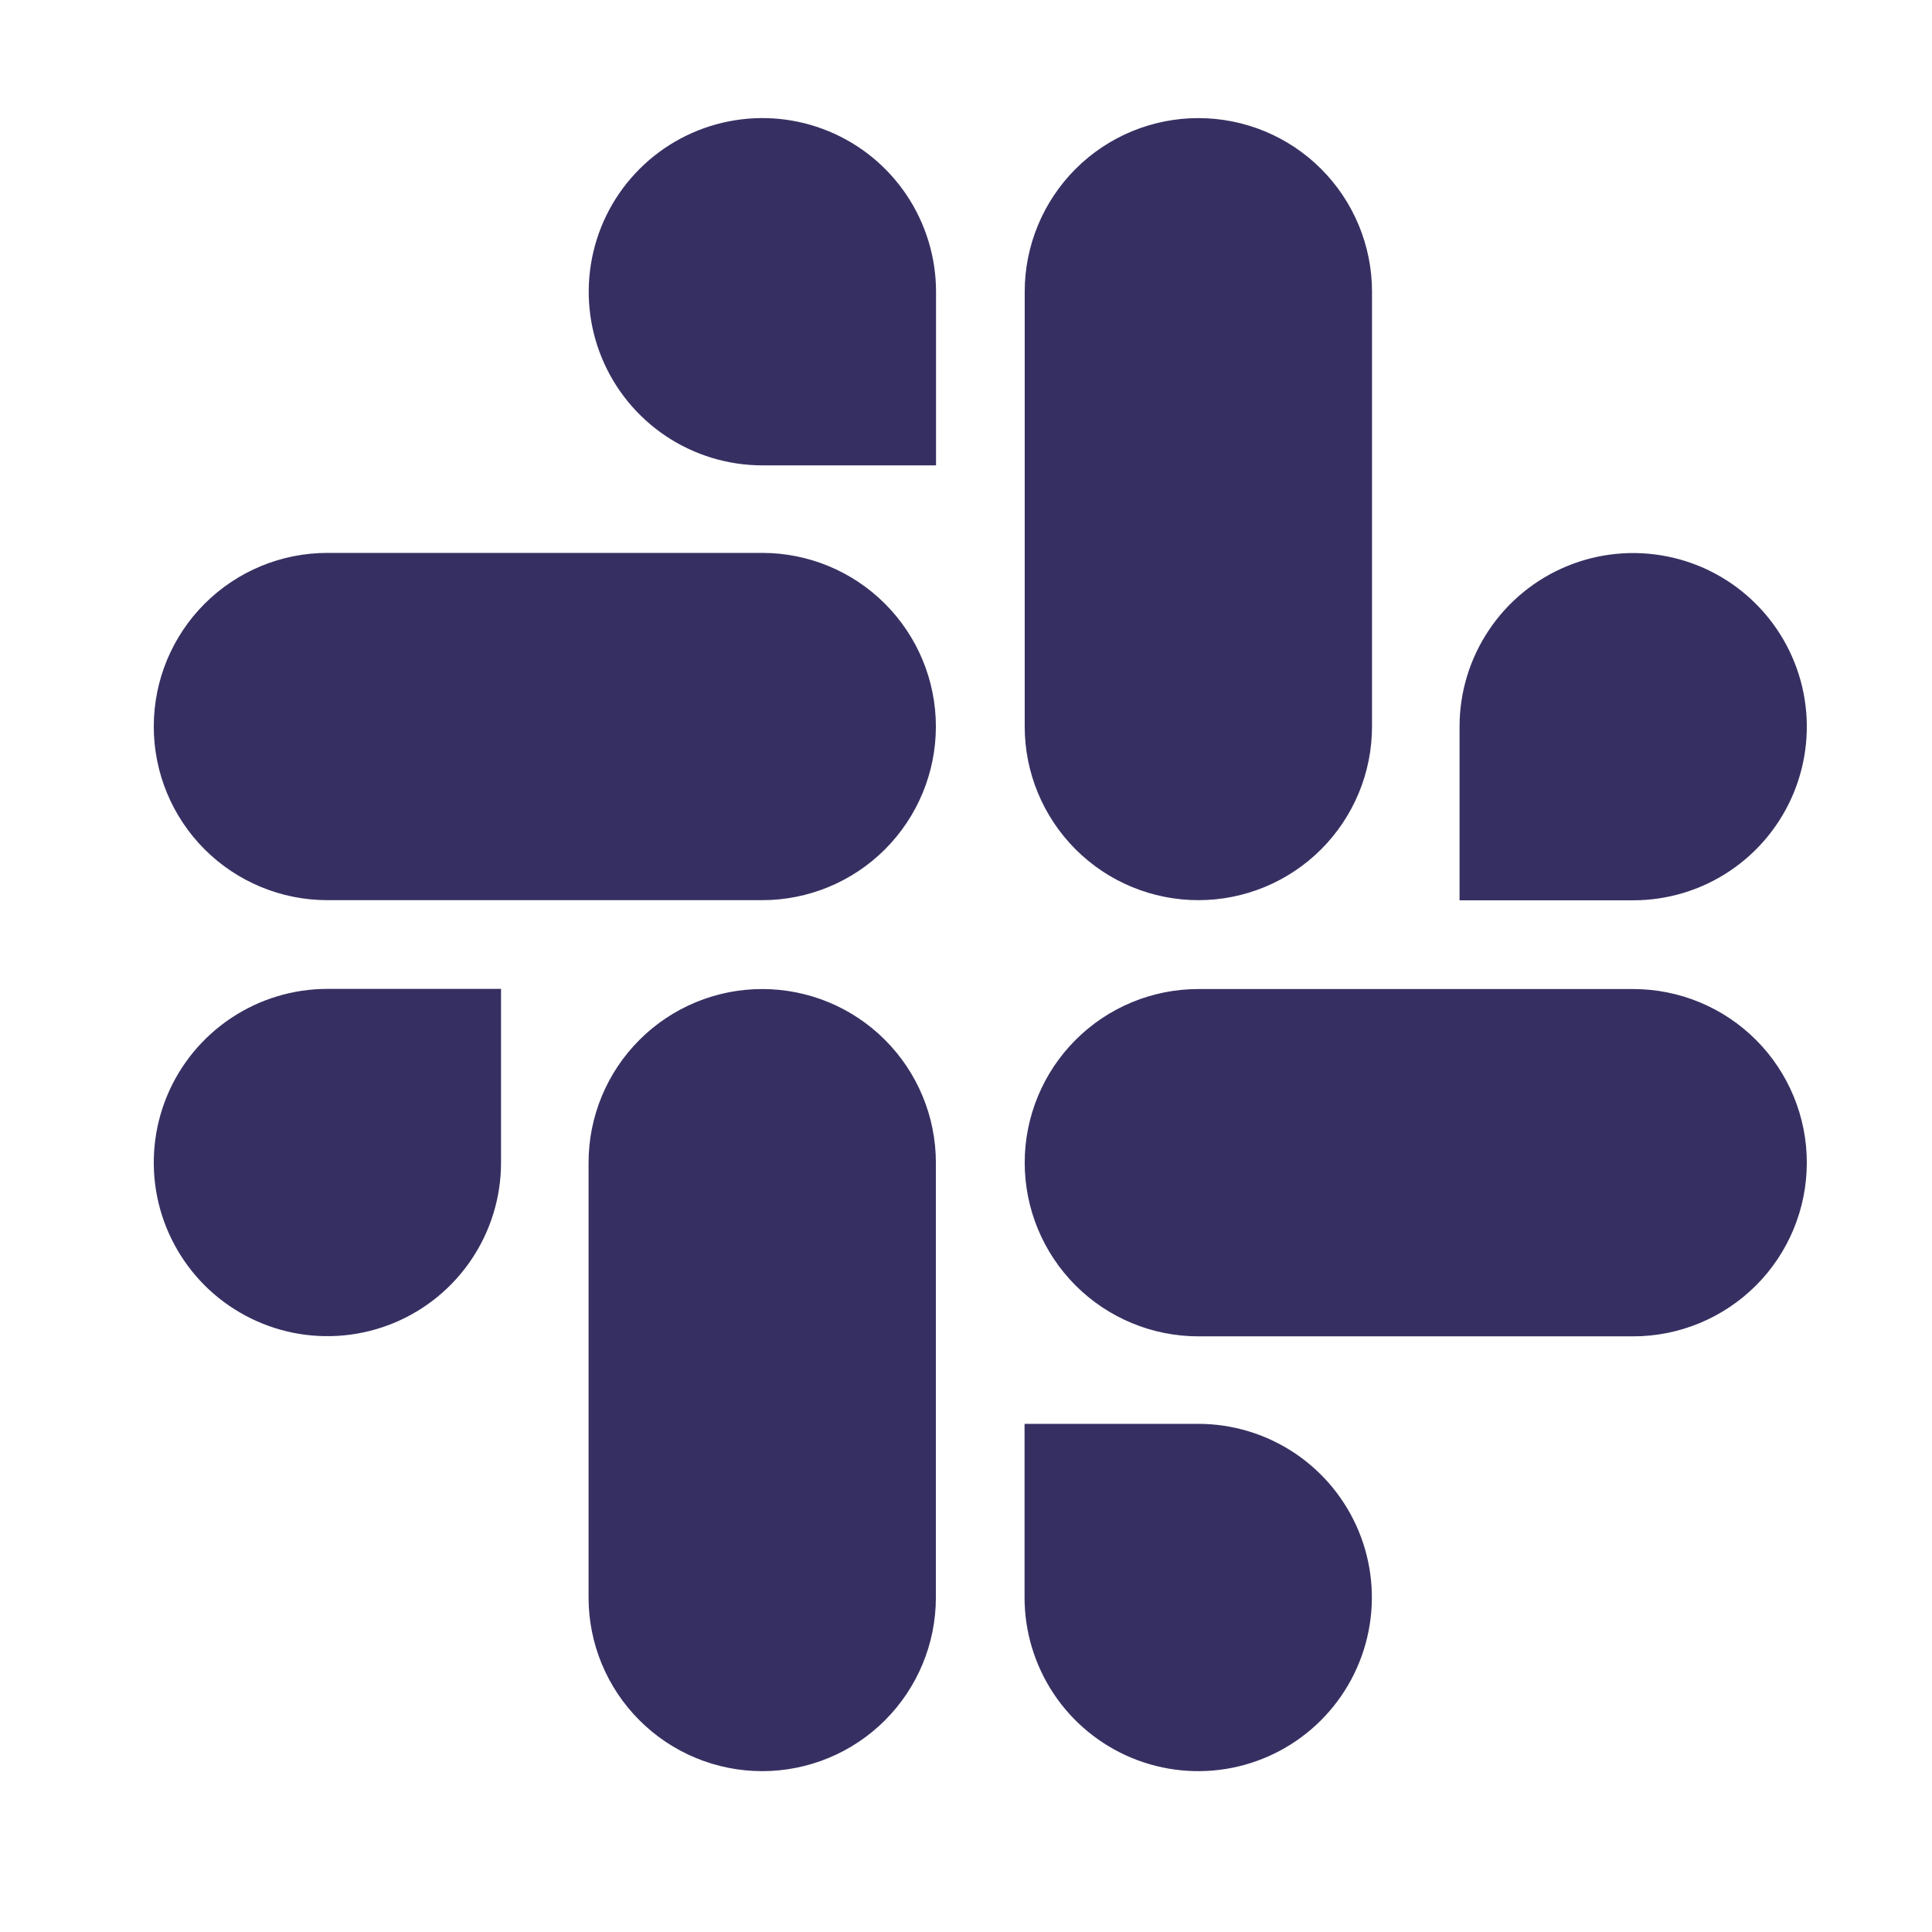 <svg width="39" height="39" viewBox="0 0 39 39" fill="none" xmlns="http://www.w3.org/2000/svg">
<path d="M10.114 23.47C10.114 24.163 9.908 24.841 9.522 25.417C9.137 25.993 8.589 26.442 7.948 26.707C7.308 26.971 6.603 27.04 5.923 26.905C5.244 26.769 4.619 26.435 4.129 25.945C3.64 25.454 3.306 24.83 3.171 24.15C3.036 23.47 3.106 22.765 3.371 22.125C3.636 21.485 4.086 20.938 4.662 20.553C5.238 20.168 5.916 19.962 6.609 19.962H10.114V23.47ZM11.881 23.47C11.881 22.541 12.25 21.649 12.908 20.992C13.565 20.334 14.457 19.965 15.386 19.965C16.316 19.965 17.208 20.334 17.865 20.992C18.522 21.649 18.892 22.541 18.892 23.47V32.248C18.892 33.177 18.522 34.069 17.865 34.726C17.208 35.384 16.316 35.753 15.386 35.753C14.457 35.753 13.565 35.384 12.908 34.726C12.25 34.069 11.881 33.177 11.881 32.248V23.47ZM15.386 9.394C14.693 9.393 14.016 9.187 13.44 8.802C12.864 8.416 12.415 7.869 12.15 7.228C11.885 6.588 11.816 5.883 11.952 5.203C12.087 4.523 12.421 3.899 12.912 3.409C13.402 2.919 14.027 2.586 14.707 2.451C15.386 2.316 16.091 2.385 16.732 2.651C17.372 2.916 17.919 3.365 18.304 3.942C18.689 4.518 18.895 5.196 18.895 5.889V9.394H15.386ZM15.386 11.161C16.316 11.161 17.208 11.53 17.865 12.188C18.522 12.845 18.892 13.736 18.892 14.666C18.892 15.596 18.522 16.487 17.865 17.145C17.208 17.802 16.316 18.171 15.386 18.171H6.609C5.679 18.171 4.788 17.802 4.13 17.145C3.473 16.487 3.104 15.596 3.104 14.666C3.104 13.736 3.473 12.845 4.13 12.188C4.788 11.53 5.679 11.161 6.609 11.161H15.386ZM29.463 14.666C29.463 13.973 29.669 13.296 30.055 12.72C30.44 12.143 30.988 11.695 31.628 11.43C32.269 11.165 32.974 11.096 33.654 11.232C34.333 11.367 34.958 11.701 35.447 12.192C35.937 12.682 36.271 13.306 36.406 13.986C36.541 14.666 36.471 15.371 36.206 16.011C35.941 16.651 35.491 17.199 34.915 17.584C34.339 17.969 33.661 18.174 32.968 18.174H29.463V14.666ZM27.696 14.666C27.696 15.596 27.326 16.487 26.669 17.145C26.012 17.802 25.12 18.171 24.191 18.171C23.261 18.171 22.369 17.802 21.712 17.145C21.055 16.487 20.685 15.596 20.685 14.666V5.889C20.685 4.959 21.055 4.068 21.712 3.41C22.369 2.753 23.261 2.384 24.191 2.384C25.12 2.384 26.012 2.753 26.669 3.41C27.326 4.068 27.696 4.959 27.696 5.889V14.666ZM24.191 28.742C24.884 28.743 25.561 28.949 26.137 29.334C26.713 29.72 27.162 30.268 27.427 30.908C27.692 31.549 27.761 32.254 27.625 32.933C27.489 33.613 27.155 34.237 26.665 34.727C26.175 35.217 25.55 35.551 24.87 35.686C24.19 35.821 23.486 35.751 22.846 35.486C22.205 35.22 21.658 34.771 21.273 34.195C20.888 33.618 20.682 32.941 20.682 32.248V28.742H24.191ZM24.191 26.976C23.261 26.976 22.369 26.606 21.712 25.949C21.055 25.291 20.685 24.4 20.685 23.47C20.685 22.541 21.055 21.649 21.712 20.992C22.369 20.334 23.261 19.965 24.191 19.965H32.968C33.898 19.965 34.789 20.334 35.447 20.992C36.104 21.649 36.473 22.541 36.473 23.47C36.473 24.4 36.104 25.291 35.447 25.949C34.789 26.606 33.898 26.976 32.968 26.976H24.191Z" fill="#363062"/>
</svg>
